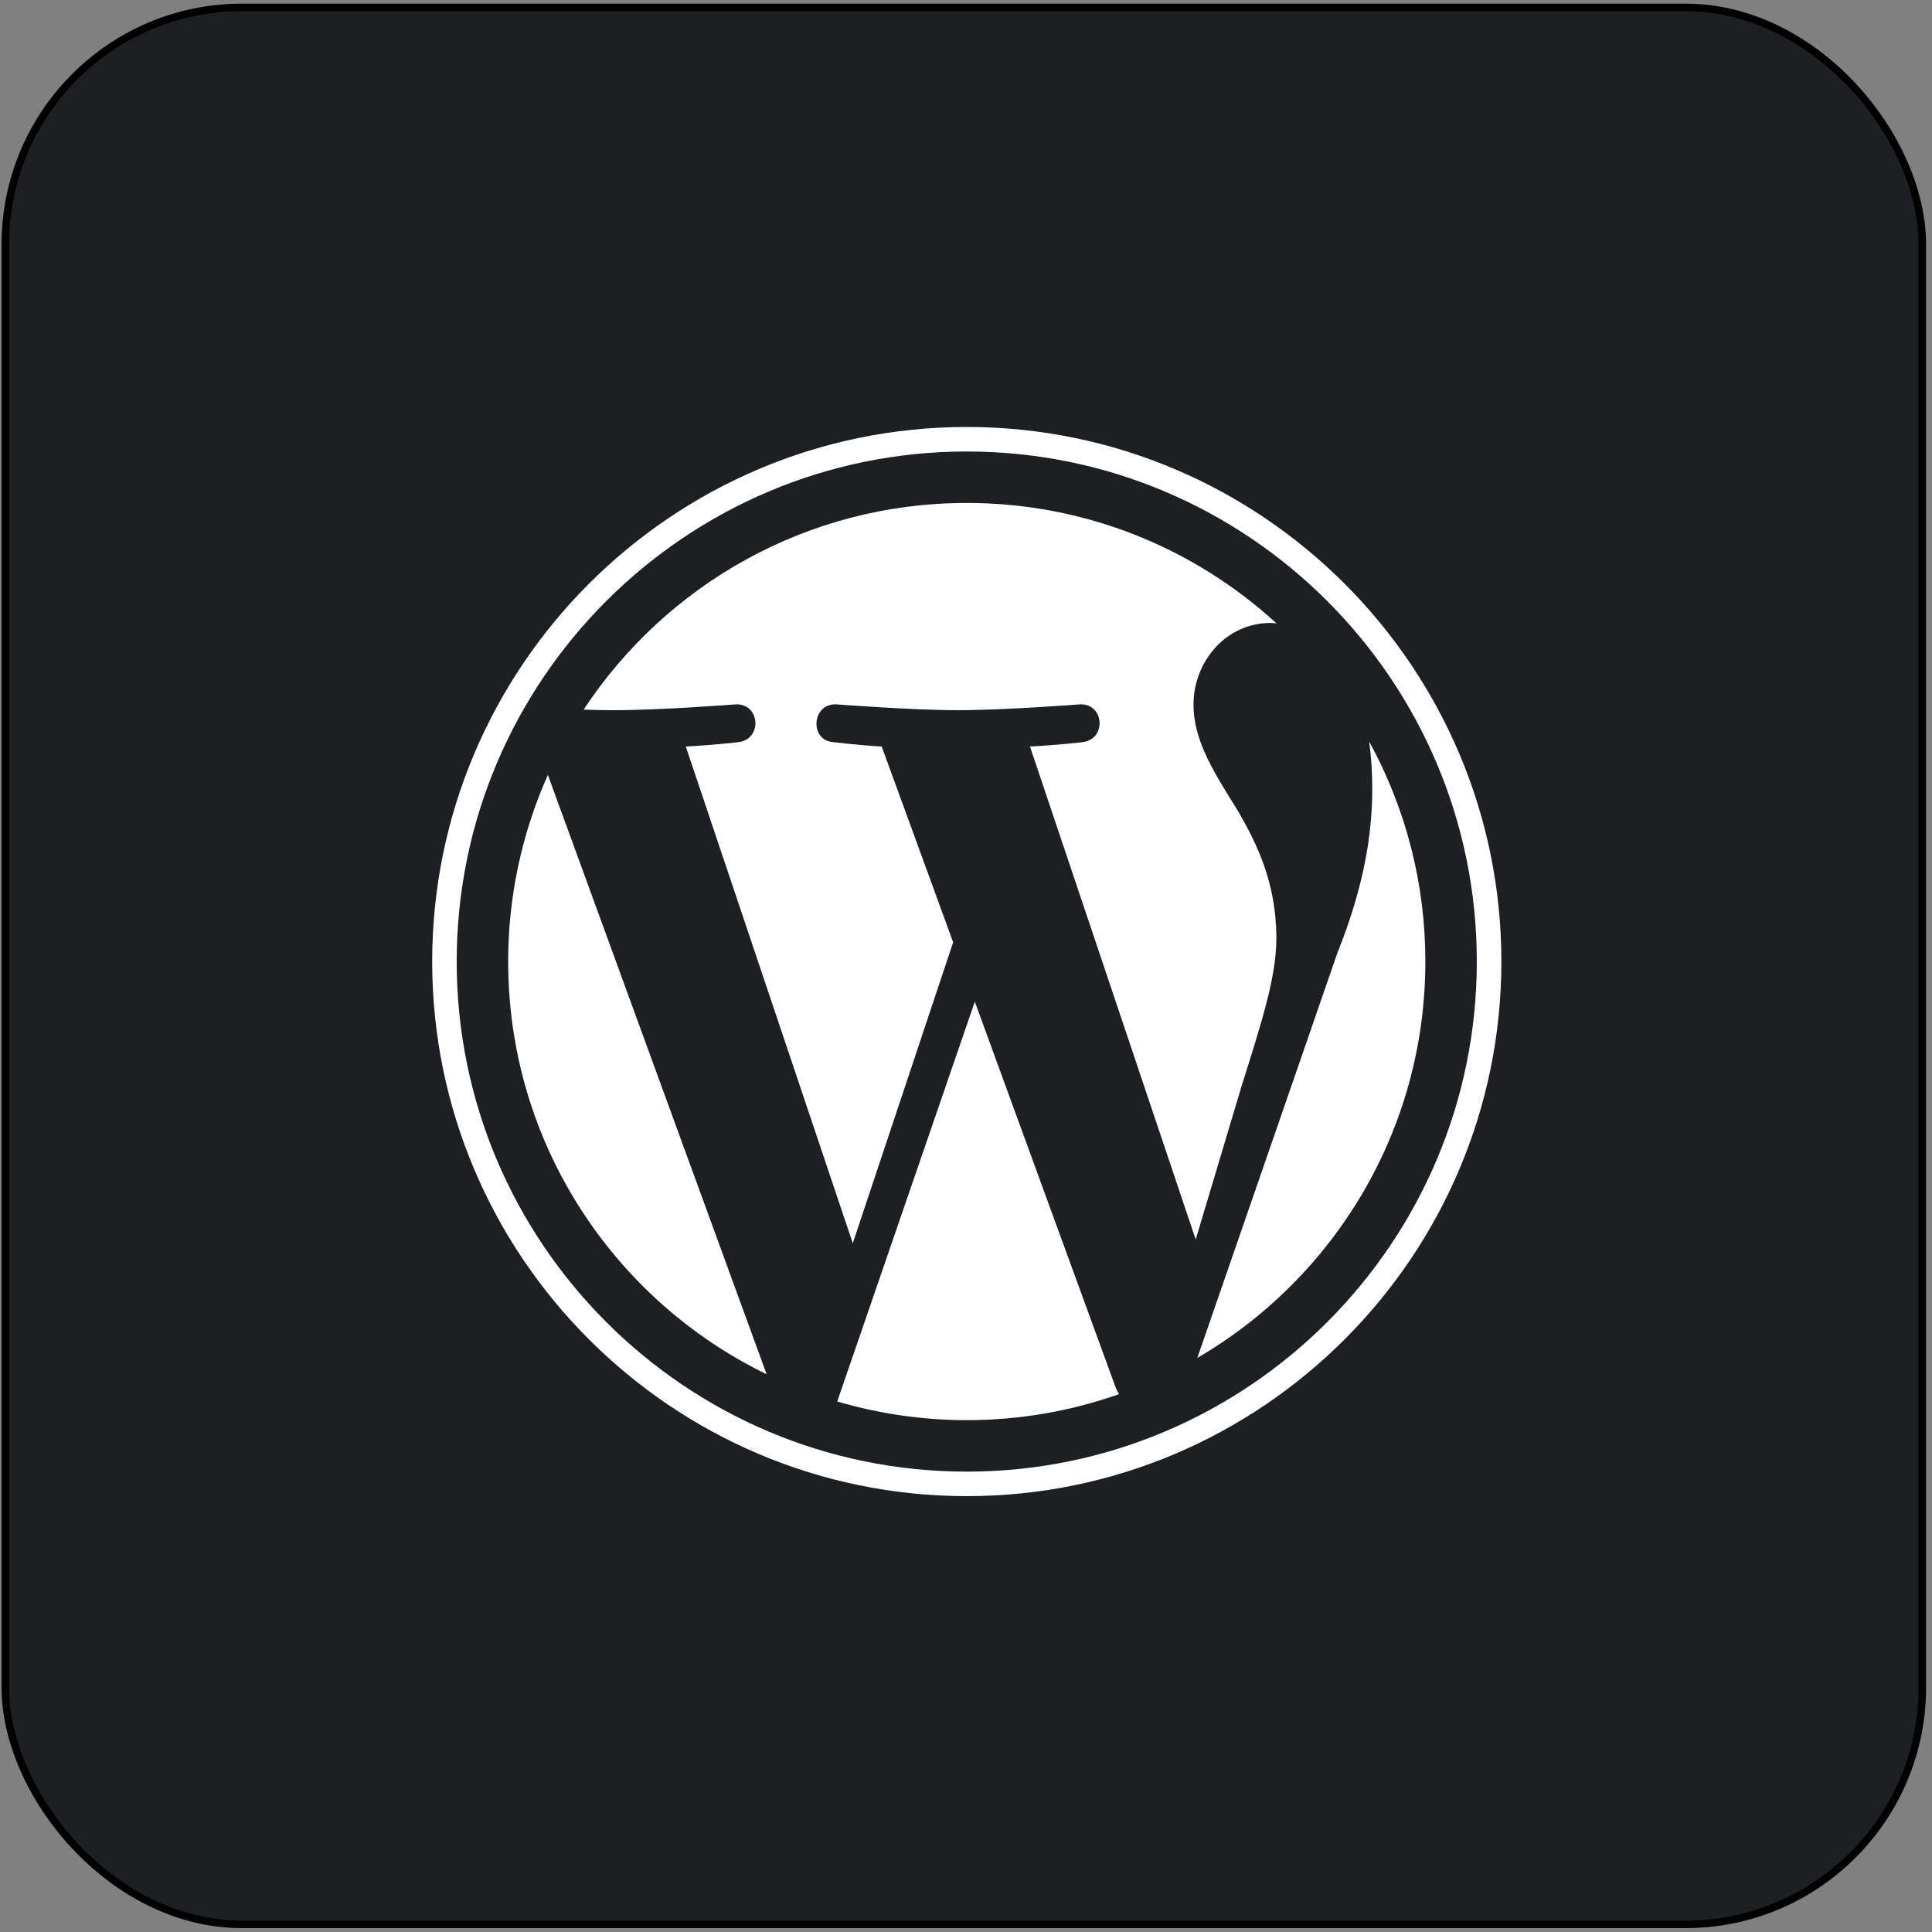 <svg width="257" height="257" viewBox="0 0 257 257" fill="none" xmlns="http://www.w3.org/2000/svg">
<rect x="0" y="0" width="257" height="257" fill="#808080" stroke="none"/>
<rect x="0.709" y="0.985" width="255" height="255" rx="31.5" fill="#1D1F23"/>
<rect x="0.709" y="0.985" width="255" height="255" rx="31.5" stroke="black"/>
<path d="M67.599 127.906C67.599 152.054 81.632 172.92 101.98 182.81L72.88 103.08C69.392 110.891 67.592 119.351 67.599 127.906V127.906ZM169.785 124.828C169.785 117.289 167.077 112.067 164.754 108.004C161.662 102.979 158.764 98.723 158.764 93.698C158.764 88.09 163.016 82.87 169.007 82.87C169.277 82.87 169.534 82.904 169.799 82.919C158.944 72.976 144.484 66.905 128.603 66.905C107.291 66.905 88.541 77.84 77.633 94.401C79.064 94.445 80.414 94.474 81.558 94.474C87.939 94.474 97.816 93.699 97.816 93.699C101.105 93.505 101.493 98.335 98.209 98.724C98.209 98.724 94.903 99.113 91.225 99.306L113.44 165.383L126.792 125.344L117.286 99.305C114.001 99.112 110.889 98.723 110.889 98.723C107.602 98.53 107.987 93.504 111.274 93.698C111.274 93.698 121.349 94.472 127.343 94.472C133.723 94.472 143.601 93.698 143.601 93.698C146.892 93.504 147.278 98.334 143.992 98.723C143.992 98.723 140.68 99.112 137.01 99.305L159.056 164.882L165.139 144.548C167.778 136.111 169.785 130.05 169.785 124.828V124.828Z" fill="white"/>
<path d="M129.673 133.242L111.37 186.427C116.965 188.076 122.769 188.913 128.603 188.913C135.707 188.913 142.519 187.684 148.861 185.455C148.69 185.189 148.545 184.908 148.426 184.615L129.673 133.242ZM182.131 98.638C182.393 100.582 182.542 102.669 182.542 104.911C182.542 111.102 181.386 118.061 177.903 126.762L159.269 180.637C177.405 170.061 189.604 150.413 189.604 127.906C189.62 117.676 187.05 107.608 182.131 98.638V98.638Z" fill="white"/>
<path d="M128.603 56.797C89.393 56.797 57.491 88.696 57.491 127.906C57.491 167.121 89.391 199.02 128.603 199.02C167.811 199.02 199.718 167.122 199.718 127.906C199.717 88.696 167.811 56.797 128.603 56.797ZM128.603 195.76C91.191 195.76 60.751 165.32 60.751 127.906C60.751 90.496 91.189 60.059 128.603 60.059C166.013 60.059 196.45 90.496 196.45 127.906C196.45 165.32 166.012 195.76 128.603 195.76Z" fill="white"/>
</svg>
